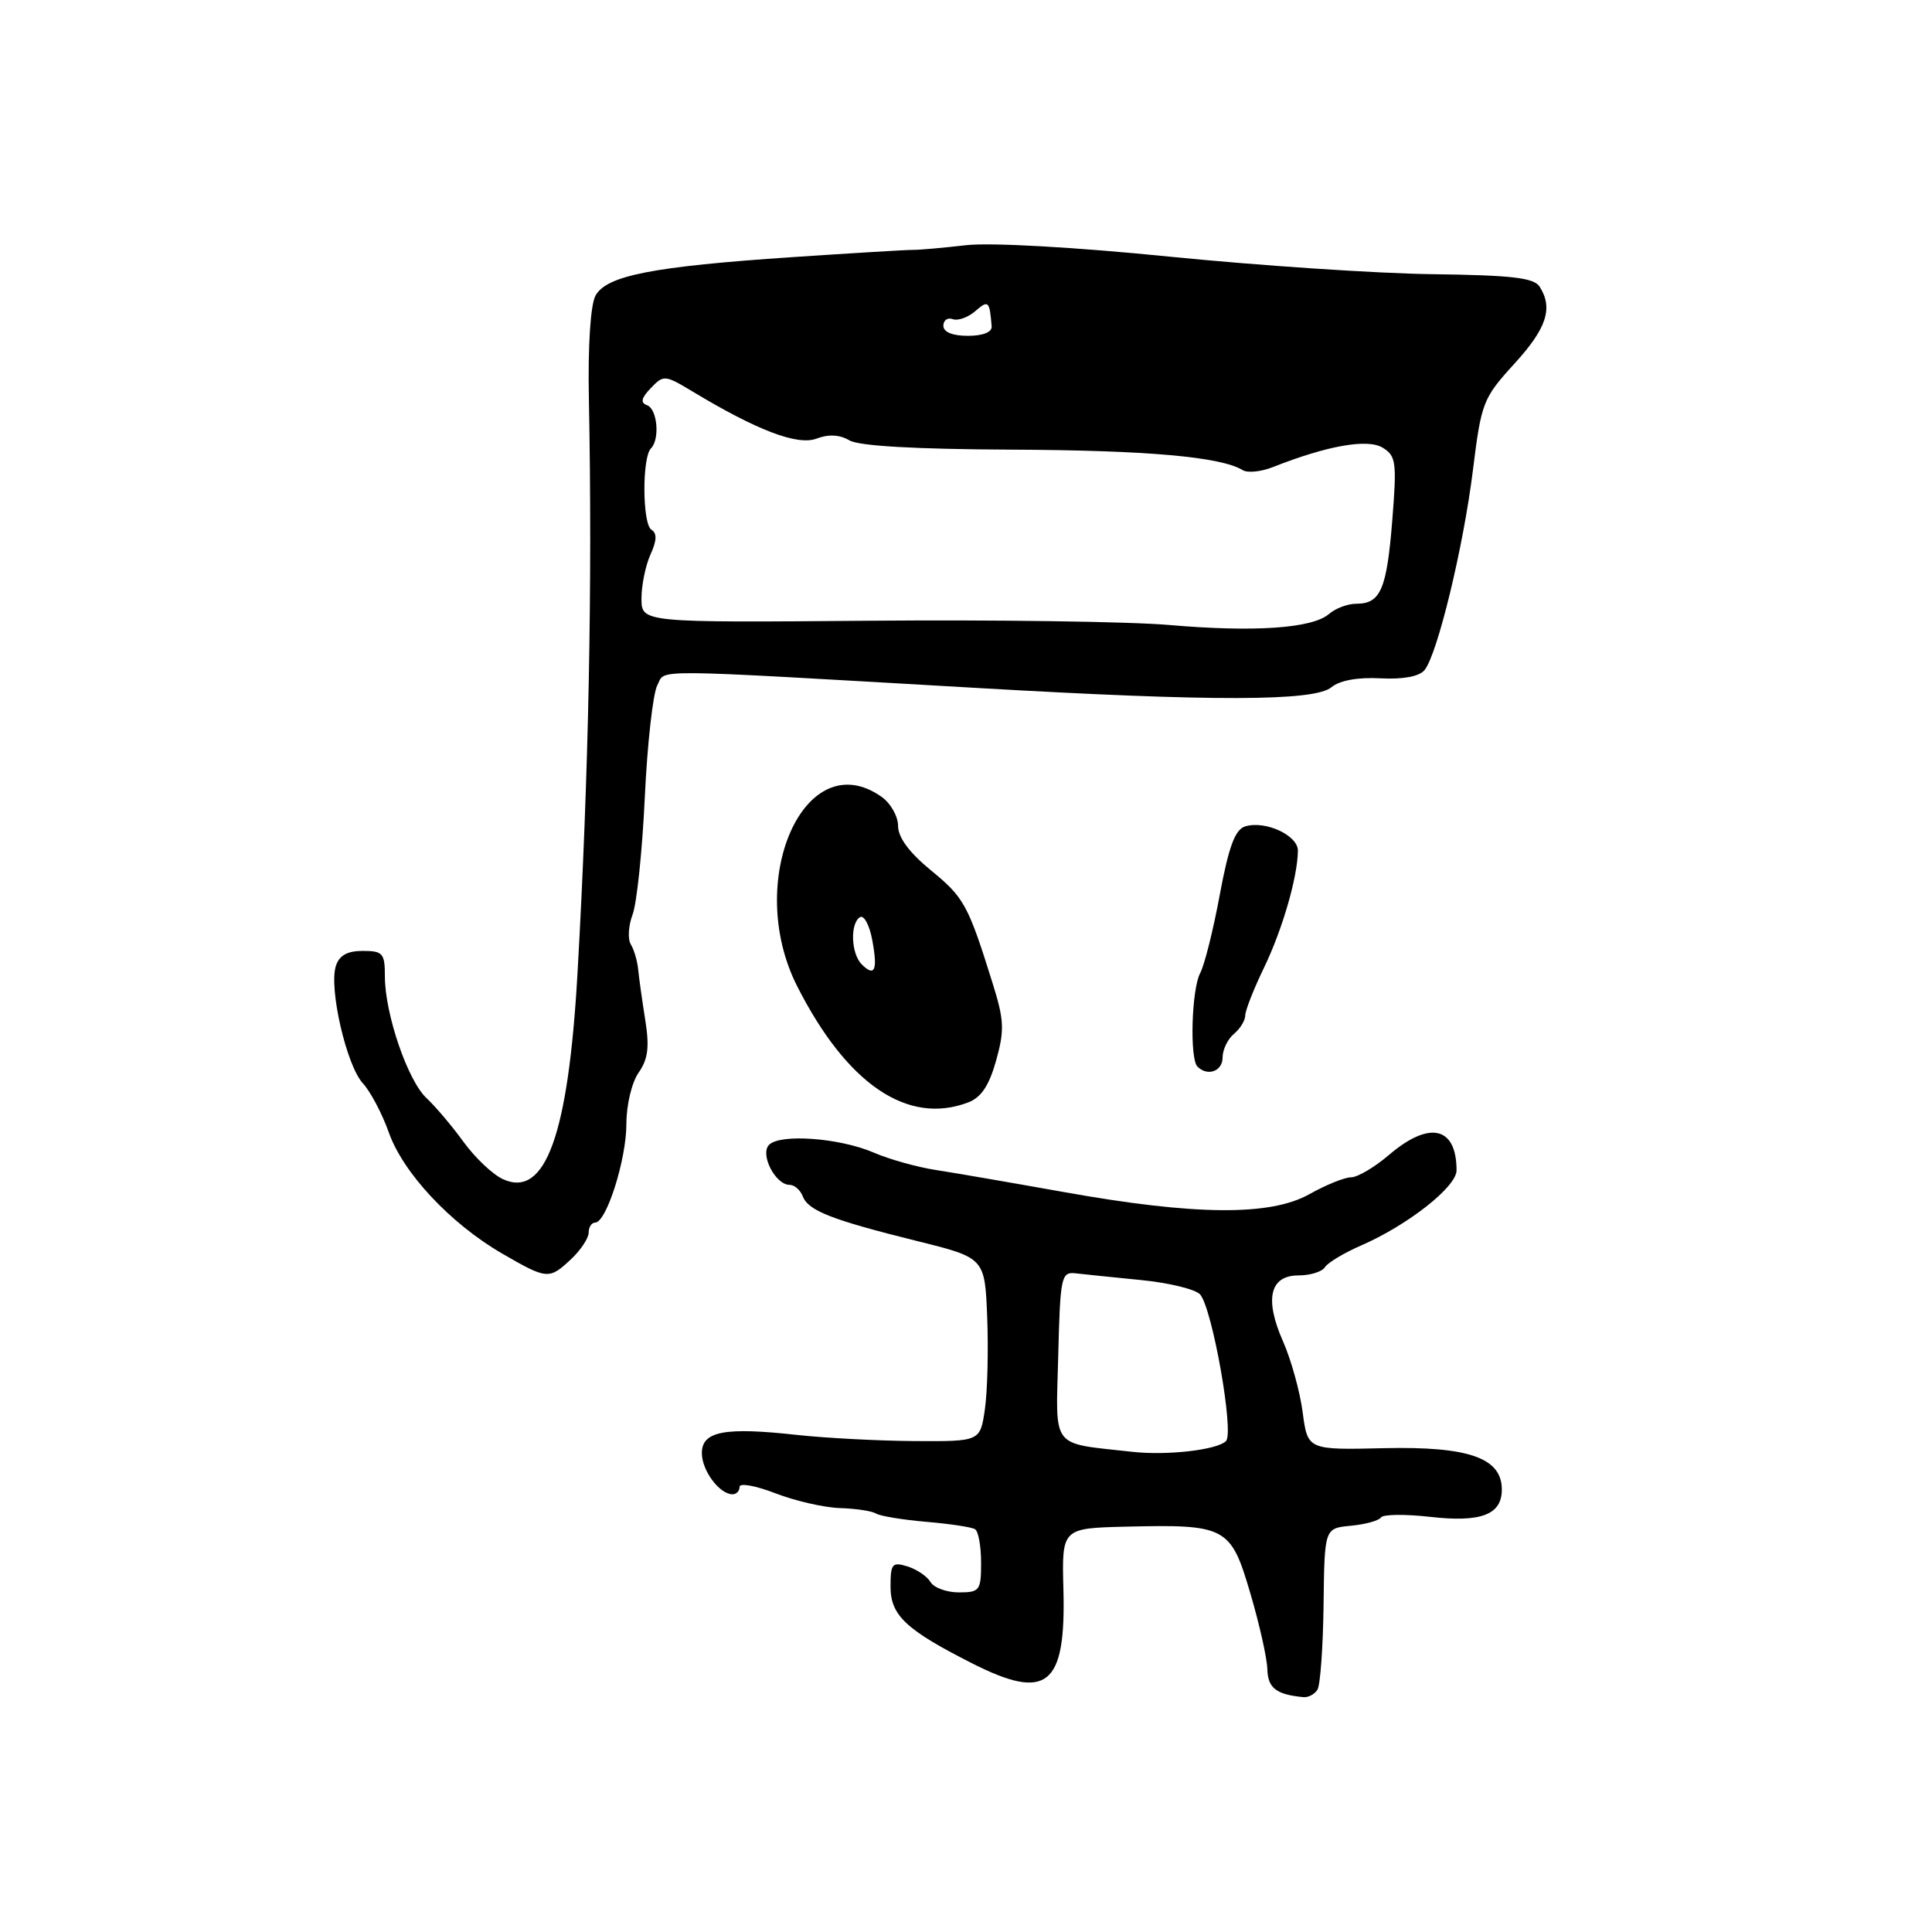 <?xml version="1.0" encoding="UTF-8" standalone="no"?>
<!DOCTYPE svg PUBLIC "-//W3C//DTD SVG 1.1//EN" "http://www.w3.org/Graphics/SVG/1.1/DTD/svg11.dtd" >
<svg xmlns="http://www.w3.org/2000/svg" xmlns:xlink="http://www.w3.org/1999/xlink" version="1.1" viewBox="0 0 256 256">
 <g >
 <path fill="currentColor"
d=" M 174.57 223.89 C 174.95 223.28 175.31 218.21 175.38 212.64 C 175.50 202.50 175.50 202.50 178.99 202.17 C 180.91 201.99 182.71 201.49 182.99 201.07 C 183.27 200.65 186.20 200.62 189.50 200.99 C 196.24 201.76 199.00 200.71 199.00 197.37 C 199.00 193.18 194.62 191.64 183.41 191.89 C 173.27 192.13 173.27 192.13 172.61 187.13 C 172.25 184.39 171.08 180.17 170.02 177.77 C 167.52 172.13 168.25 169.00 172.06 169.00 C 173.61 169.00 175.18 168.51 175.55 167.92 C 175.92 167.32 178.08 166.02 180.36 165.03 C 186.57 162.32 193.00 157.26 193.00 155.08 C 193.00 149.27 189.41 148.45 184.04 153.04 C 182.13 154.67 179.88 156.00 179.02 156.00 C 178.17 156.00 175.68 157.01 173.49 158.24 C 168.30 161.15 158.34 161.06 141.00 157.96 C 134.12 156.73 126.47 155.41 124.00 155.03 C 121.53 154.65 117.81 153.61 115.74 152.71 C 111.24 150.78 103.40 150.20 101.91 151.69 C 100.66 152.94 102.74 157.00 104.63 157.00 C 105.27 157.00 106.05 157.68 106.37 158.52 C 107.10 160.42 110.18 161.63 121.50 164.44 C 130.50 166.67 130.50 166.67 130.81 174.58 C 130.98 178.94 130.84 184.41 130.50 186.75 C 129.88 191.00 129.88 191.00 121.19 190.95 C 116.41 190.92 109.42 190.55 105.65 190.14 C 96.03 189.07 93.00 189.64 93.00 192.54 C 93.00 194.87 95.34 198.00 97.07 198.00 C 97.58 198.00 98.00 197.56 98.00 197.01 C 98.00 196.47 100.14 196.86 102.75 197.87 C 105.36 198.88 109.21 199.76 111.30 199.83 C 113.39 199.89 115.54 200.22 116.08 200.55 C 116.62 200.89 119.62 201.38 122.74 201.65 C 125.85 201.91 128.76 202.35 129.20 202.63 C 129.64 202.90 130.00 204.89 130.00 207.06 C 130.00 210.76 129.82 211.00 127.05 211.00 C 125.43 211.00 123.74 210.38 123.30 209.63 C 122.86 208.88 121.49 207.95 120.25 207.56 C 118.22 206.93 118.00 207.20 118.00 210.24 C 118.00 214.04 120.03 215.95 128.77 220.38 C 138.74 225.44 141.24 223.43 140.91 210.67 C 140.69 202.50 140.69 202.50 149.18 202.29 C 162.48 201.97 163.08 202.29 165.66 211.07 C 166.87 215.16 167.89 219.70 167.93 221.18 C 168.00 223.68 169.10 224.53 172.69 224.88 C 173.35 224.95 174.19 224.50 174.57 223.89 Z  M 75.69 166.83 C 76.96 165.63 78.00 164.05 78.00 163.33 C 78.00 162.60 78.39 162.00 78.86 162.00 C 80.35 162.00 83.00 153.64 83.00 148.94 C 83.00 146.41 83.71 143.43 84.62 142.13 C 85.87 140.34 86.07 138.74 85.50 135.16 C 85.09 132.59 84.67 129.58 84.56 128.45 C 84.45 127.32 84.01 125.83 83.59 125.14 C 83.16 124.45 83.26 122.67 83.82 121.19 C 84.38 119.71 85.11 112.71 85.44 105.64 C 85.77 98.57 86.52 91.90 87.09 90.82 C 88.28 88.62 84.84 88.59 129.50 91.16 C 160.81 92.97 174.17 92.94 176.43 91.06 C 177.51 90.16 179.92 89.72 182.90 89.88 C 185.90 90.04 188.05 89.64 188.75 88.80 C 190.46 86.74 193.92 72.45 195.18 62.22 C 196.28 53.33 196.51 52.75 200.64 48.22 C 204.94 43.52 205.82 40.85 204.02 38.00 C 203.26 36.80 200.37 36.47 189.79 36.33 C 182.48 36.24 166.82 35.19 155.00 34.01 C 142.38 32.74 131.23 32.12 128.00 32.49 C 124.97 32.84 121.83 33.12 121.00 33.11 C 120.17 33.10 112.97 33.54 105.00 34.07 C 86.45 35.32 80.33 36.52 78.90 39.19 C 78.24 40.42 77.89 45.89 78.03 52.87 C 78.51 77.42 78.01 102.70 76.52 129.00 C 75.30 150.41 72.26 158.81 66.65 156.25 C 65.30 155.64 62.96 153.42 61.43 151.32 C 59.91 149.22 57.69 146.60 56.51 145.50 C 54.03 143.20 51.00 134.34 51.00 129.39 C 51.00 126.31 50.73 126.00 48.07 126.00 C 46.01 126.00 44.94 126.60 44.50 128.01 C 43.56 130.96 45.91 141.18 48.07 143.53 C 49.09 144.64 50.64 147.57 51.51 150.03 C 53.40 155.41 59.68 162.12 66.50 166.08 C 72.51 169.56 72.75 169.58 75.69 166.83 Z  M 128.28 146.08 C 130.01 145.43 131.06 143.85 131.99 140.53 C 133.12 136.48 133.06 135.17 131.50 130.20 C 128.27 119.87 127.75 118.93 123.36 115.33 C 120.49 112.98 119.00 110.97 119.00 109.44 C 119.00 108.16 118.00 106.41 116.78 105.56 C 106.65 98.46 98.56 116.69 105.62 130.66 C 112.20 143.65 120.26 149.13 128.28 146.08 Z  M 162.00 140.12 C 162.00 139.09 162.68 137.68 163.50 137.00 C 164.32 136.32 165.00 135.22 165.00 134.56 C 165.00 133.91 166.12 131.05 167.49 128.22 C 169.93 123.16 171.93 116.25 171.98 112.73 C 172.00 110.68 167.62 108.67 164.97 109.51 C 163.65 109.93 162.81 112.21 161.63 118.54 C 160.77 123.20 159.60 127.88 159.03 128.94 C 157.89 131.08 157.62 140.28 158.67 141.33 C 160.01 142.67 162.00 141.95 162.00 140.12 Z  M 150.00 192.37 C 139.11 191.15 139.90 192.18 140.22 179.70 C 140.48 169.17 140.62 168.51 142.50 168.72 C 143.60 168.85 147.54 169.25 151.25 169.62 C 154.96 169.99 158.46 170.85 159.04 171.54 C 160.67 173.52 163.55 189.85 162.45 190.95 C 161.26 192.13 154.64 192.89 150.00 192.37 Z  M 155.00 82.82 C 149.78 82.36 131.89 82.11 115.25 82.25 C 85.00 82.50 85.00 82.50 85.00 79.30 C 85.00 77.54 85.54 74.92 86.19 73.48 C 87.04 71.62 87.07 70.66 86.31 70.18 C 85.11 69.43 85.07 60.60 86.25 59.42 C 87.46 58.21 87.11 54.21 85.75 53.70 C 84.83 53.36 84.96 52.75 86.24 51.42 C 87.92 49.66 88.10 49.67 91.74 51.86 C 100.33 57.04 105.68 59.07 108.19 58.12 C 109.79 57.51 111.26 57.59 112.55 58.35 C 113.82 59.10 121.28 59.52 134.00 59.58 C 152.06 59.66 161.80 60.53 164.67 62.30 C 165.31 62.69 167.11 62.51 168.67 61.89 C 175.83 59.06 181.19 58.10 183.19 59.31 C 184.99 60.40 185.10 61.21 184.48 69.00 C 183.75 78.11 182.93 80.00 179.71 80.00 C 178.58 80.00 176.95 80.61 176.08 81.37 C 173.88 83.26 166.20 83.79 155.00 82.82 Z  M 125.00 43.17 C 125.00 42.43 125.56 42.04 126.25 42.29 C 126.94 42.54 128.29 42.05 129.25 41.21 C 130.97 39.72 131.13 39.87 131.40 43.25 C 131.46 44.01 130.24 44.50 128.25 44.50 C 126.21 44.50 125.00 44.00 125.00 43.17 Z  M 114.18 127.78 C 112.77 126.37 112.62 122.36 113.95 121.53 C 114.47 121.21 115.20 122.55 115.57 124.52 C 116.33 128.55 115.92 129.52 114.18 127.78 Z "/>
</g>
</svg>